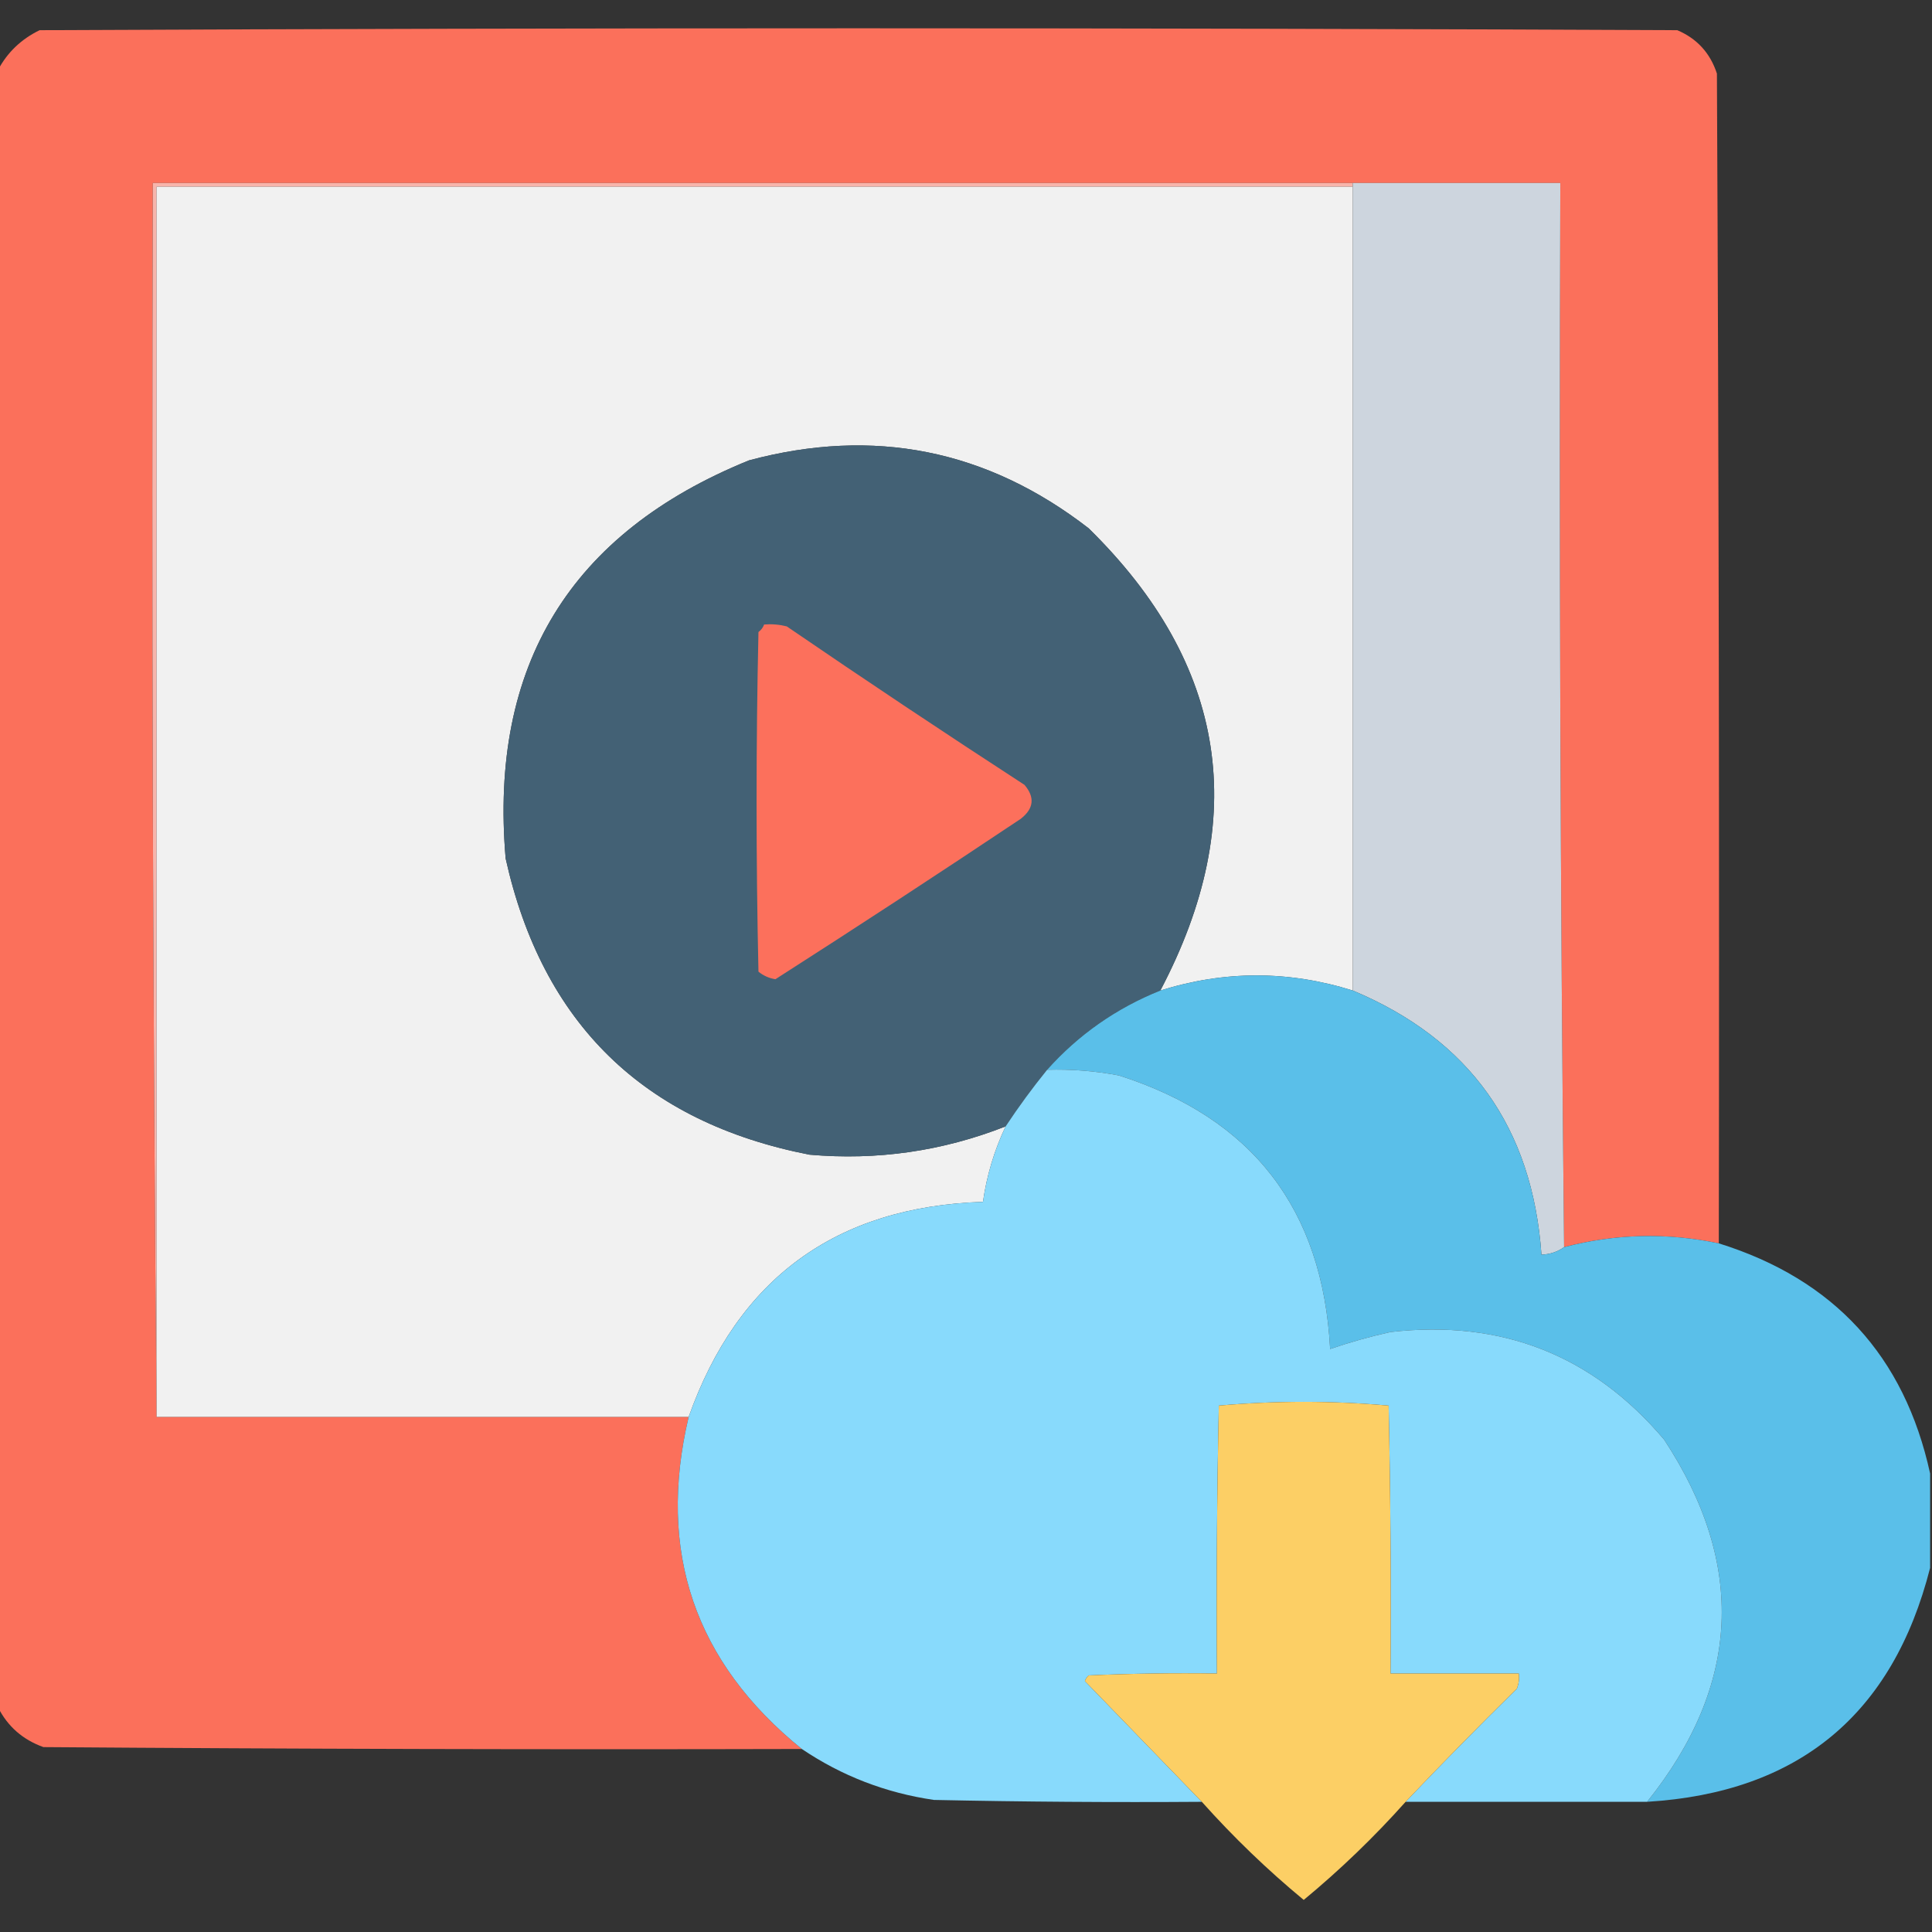 <?xml version="1.0" encoding="UTF-8"?>
<!DOCTYPE svg>
<svg xmlns="http://www.w3.org/2000/svg" version="1.1" width="512px" height="512px" style="shape-rendering:geometricPrecision; text-rendering:geometricPrecision; image-rendering:optimizeQuality; fill-rule:evenodd; clip-rule:evenodd" xmlns:xlink="http://www.w3.org/1999/xlink">
<rect width="100%" height="100%" fill="#333333" stroke="none"/>
<g><path style="opacity:0.996" fill="#fc715c" d="M 455.5,329.5 C 441.749,326.616 428.083,326.949 414.5,330.5C 413.501,236.668 413.167,142.668 413.5,48.5C 395.167,48.5 376.833,48.5 358.5,48.5C 252.5,48.5 146.5,48.5 40.5,48.5C 40.167,157.668 40.501,266.668 41.5,375.5C 88.5,375.5 135.5,375.5 182.5,375.5C 174.082,411.178 184.082,440.511 212.5,463.5C 145.499,463.667 78.499,463.5 11.5,463C 6.044,461.037 2.044,457.537 -0.5,452.5C -0.5,307.833 -0.5,163.167 -0.5,18.5C 1.979,13.857 5.645,10.357 10.5,8C 155.167,7.333 299.833,7.333 444.5,8C 449.731,10.232 453.231,14.065 455,19.5C 455.5,122.833 455.667,226.166 455.5,329.5 Z"/></g>
<g><path style="opacity:1" fill="#f7b5ac" d="M 358.5,48.5 C 358.5,48.833 358.5,49.167 358.5,49.5C 252.833,49.5 147.167,49.5 41.5,49.5C 41.5,158.167 41.5,266.833 41.5,375.5C 40.501,266.668 40.167,157.668 40.5,48.5C 146.5,48.5 252.5,48.5 358.5,48.5 Z"/></g>
<g><path style="opacity:1" fill="#f1f1f1" d="M 358.5,49.5 C 358.5,120.5 358.5,191.5 358.5,262.5C 341.5,257.167 324.5,257.167 307.5,262.5C 331.54,216.855 325.206,176.021 288.5,140C 261.555,119.144 231.555,113.144 198.5,122C 151.134,141.214 129.634,176.381 134,227.5C 143.735,271.236 170.569,297.402 214.5,306C 232.441,307.577 249.775,305.077 266.5,298.5C 263.491,304.861 261.491,311.528 260.5,318.5C 221.545,319.791 195.545,338.791 182.5,375.5C 135.5,375.5 88.5,375.5 41.5,375.5C 41.5,266.833 41.5,158.167 41.5,49.5C 147.167,49.5 252.833,49.5 358.5,49.5 Z"/></g>
<g><path style="opacity:1" fill="#cdd5de" d="M 358.5,48.5 C 376.833,48.5 395.167,48.5 413.5,48.5C 413.167,142.668 413.501,236.668 414.5,330.5C 412.786,331.738 410.786,332.405 408.5,332.5C 406.132,298.82 389.466,275.487 358.5,262.5C 358.5,191.5 358.5,120.5 358.5,49.5C 358.5,49.167 358.5,48.833 358.5,48.5 Z"/></g>
<g><path style="opacity:1" fill="#436175" d="M 307.5,262.5 C 295.817,267.197 285.817,274.197 277.5,283.5C 273.589,288.322 269.922,293.322 266.5,298.5C 249.775,305.077 232.441,307.577 214.5,306C 170.569,297.402 143.735,271.236 134,227.5C 129.634,176.381 151.134,141.214 198.5,122C 231.555,113.144 261.555,119.144 288.5,140C 325.206,176.021 331.54,216.855 307.5,262.5 Z"/></g>
<g><path style="opacity:1" fill="#fc705c" d="M 202.5,165.5 C 204.527,165.338 206.527,165.505 208.5,166C 229.328,180.248 250.328,194.248 271.5,208C 274.311,211.294 273.978,214.294 270.5,217C 248.944,231.399 227.278,245.566 205.5,259.5C 203.813,259.24 202.313,258.573 201,257.5C 200.333,227.5 200.333,197.5 201,167.5C 201.717,166.956 202.217,166.289 202.5,165.5 Z"/></g>
<g><path style="opacity:1" fill="#5abfe9" d="M 358.5,262.5 C 389.466,275.487 406.132,298.82 408.5,332.5C 410.786,332.405 412.786,331.738 414.5,330.5C 428.083,326.949 441.749,326.616 455.5,329.5C 486.04,339.036 504.707,359.37 511.5,390.5C 511.5,398.833 511.5,407.167 511.5,415.5C 501.61,454.386 476.61,475.053 436.5,477.5C 461.283,446.585 462.783,414.585 441,381.5C 422.06,359.127 397.893,349.627 368.5,353C 363.055,354.205 357.722,355.705 352.5,357.5C 350.548,320.432 331.881,296.265 296.5,285C 290.222,283.812 283.888,283.312 277.5,283.5C 285.817,274.197 295.817,267.197 307.5,262.5C 324.5,257.167 341.5,257.167 358.5,262.5 Z"/></g>
<g><path style="opacity:0.999" fill="#88dafc" d="M 277.5,283.5 C 283.888,283.312 290.222,283.812 296.5,285C 331.881,296.265 350.548,320.432 352.5,357.5C 357.722,355.705 363.055,354.205 368.5,353C 397.893,349.627 422.06,359.127 441,381.5C 462.783,414.585 461.283,446.585 436.5,477.5C 415.167,477.5 393.833,477.5 372.5,477.5C 382.131,467.368 391.964,457.368 402,447.5C 402.49,446.207 402.657,444.873 402.5,443.5C 391.167,443.5 379.833,443.5 368.5,443.5C 368.667,419.831 368.5,396.164 368,372.5C 360.576,371.841 353.076,371.508 345.5,371.5C 337.924,371.508 330.424,371.841 323,372.5C 322.5,396.164 322.333,419.831 322.5,443.5C 311.162,443.333 299.828,443.5 288.5,444C 288.043,444.414 287.709,444.914 287.5,445.5C 297.855,456.187 308.188,466.854 318.5,477.5C 294.831,477.667 271.164,477.5 247.5,477C 234.745,475.14 223.079,470.64 212.5,463.5C 184.082,440.511 174.082,411.178 182.5,375.5C 195.545,338.791 221.545,319.791 260.5,318.5C 261.491,311.528 263.491,304.861 266.5,298.5C 269.922,293.322 273.589,288.322 277.5,283.5 Z"/></g>
<g><path style="opacity:0.993" fill="#fdd066" d="M 372.5,477.5 C 364.126,486.875 355.126,495.542 345.5,503.5C 335.874,495.542 326.874,486.875 318.5,477.5C 308.188,466.854 297.855,456.187 287.5,445.5C 287.709,444.914 288.043,444.414 288.5,444C 299.828,443.5 311.162,443.333 322.5,443.5C 322.333,419.831 322.5,396.164 323,372.5C 330.424,371.841 337.924,371.508 345.5,371.5C 353.076,371.508 360.576,371.841 368,372.5C 368.5,396.164 368.667,419.831 368.5,443.5C 379.833,443.5 391.167,443.5 402.5,443.5C 402.657,444.873 402.49,446.207 402,447.5C 391.964,457.368 382.131,467.368 372.5,477.5 Z"/></g>
</svg>
